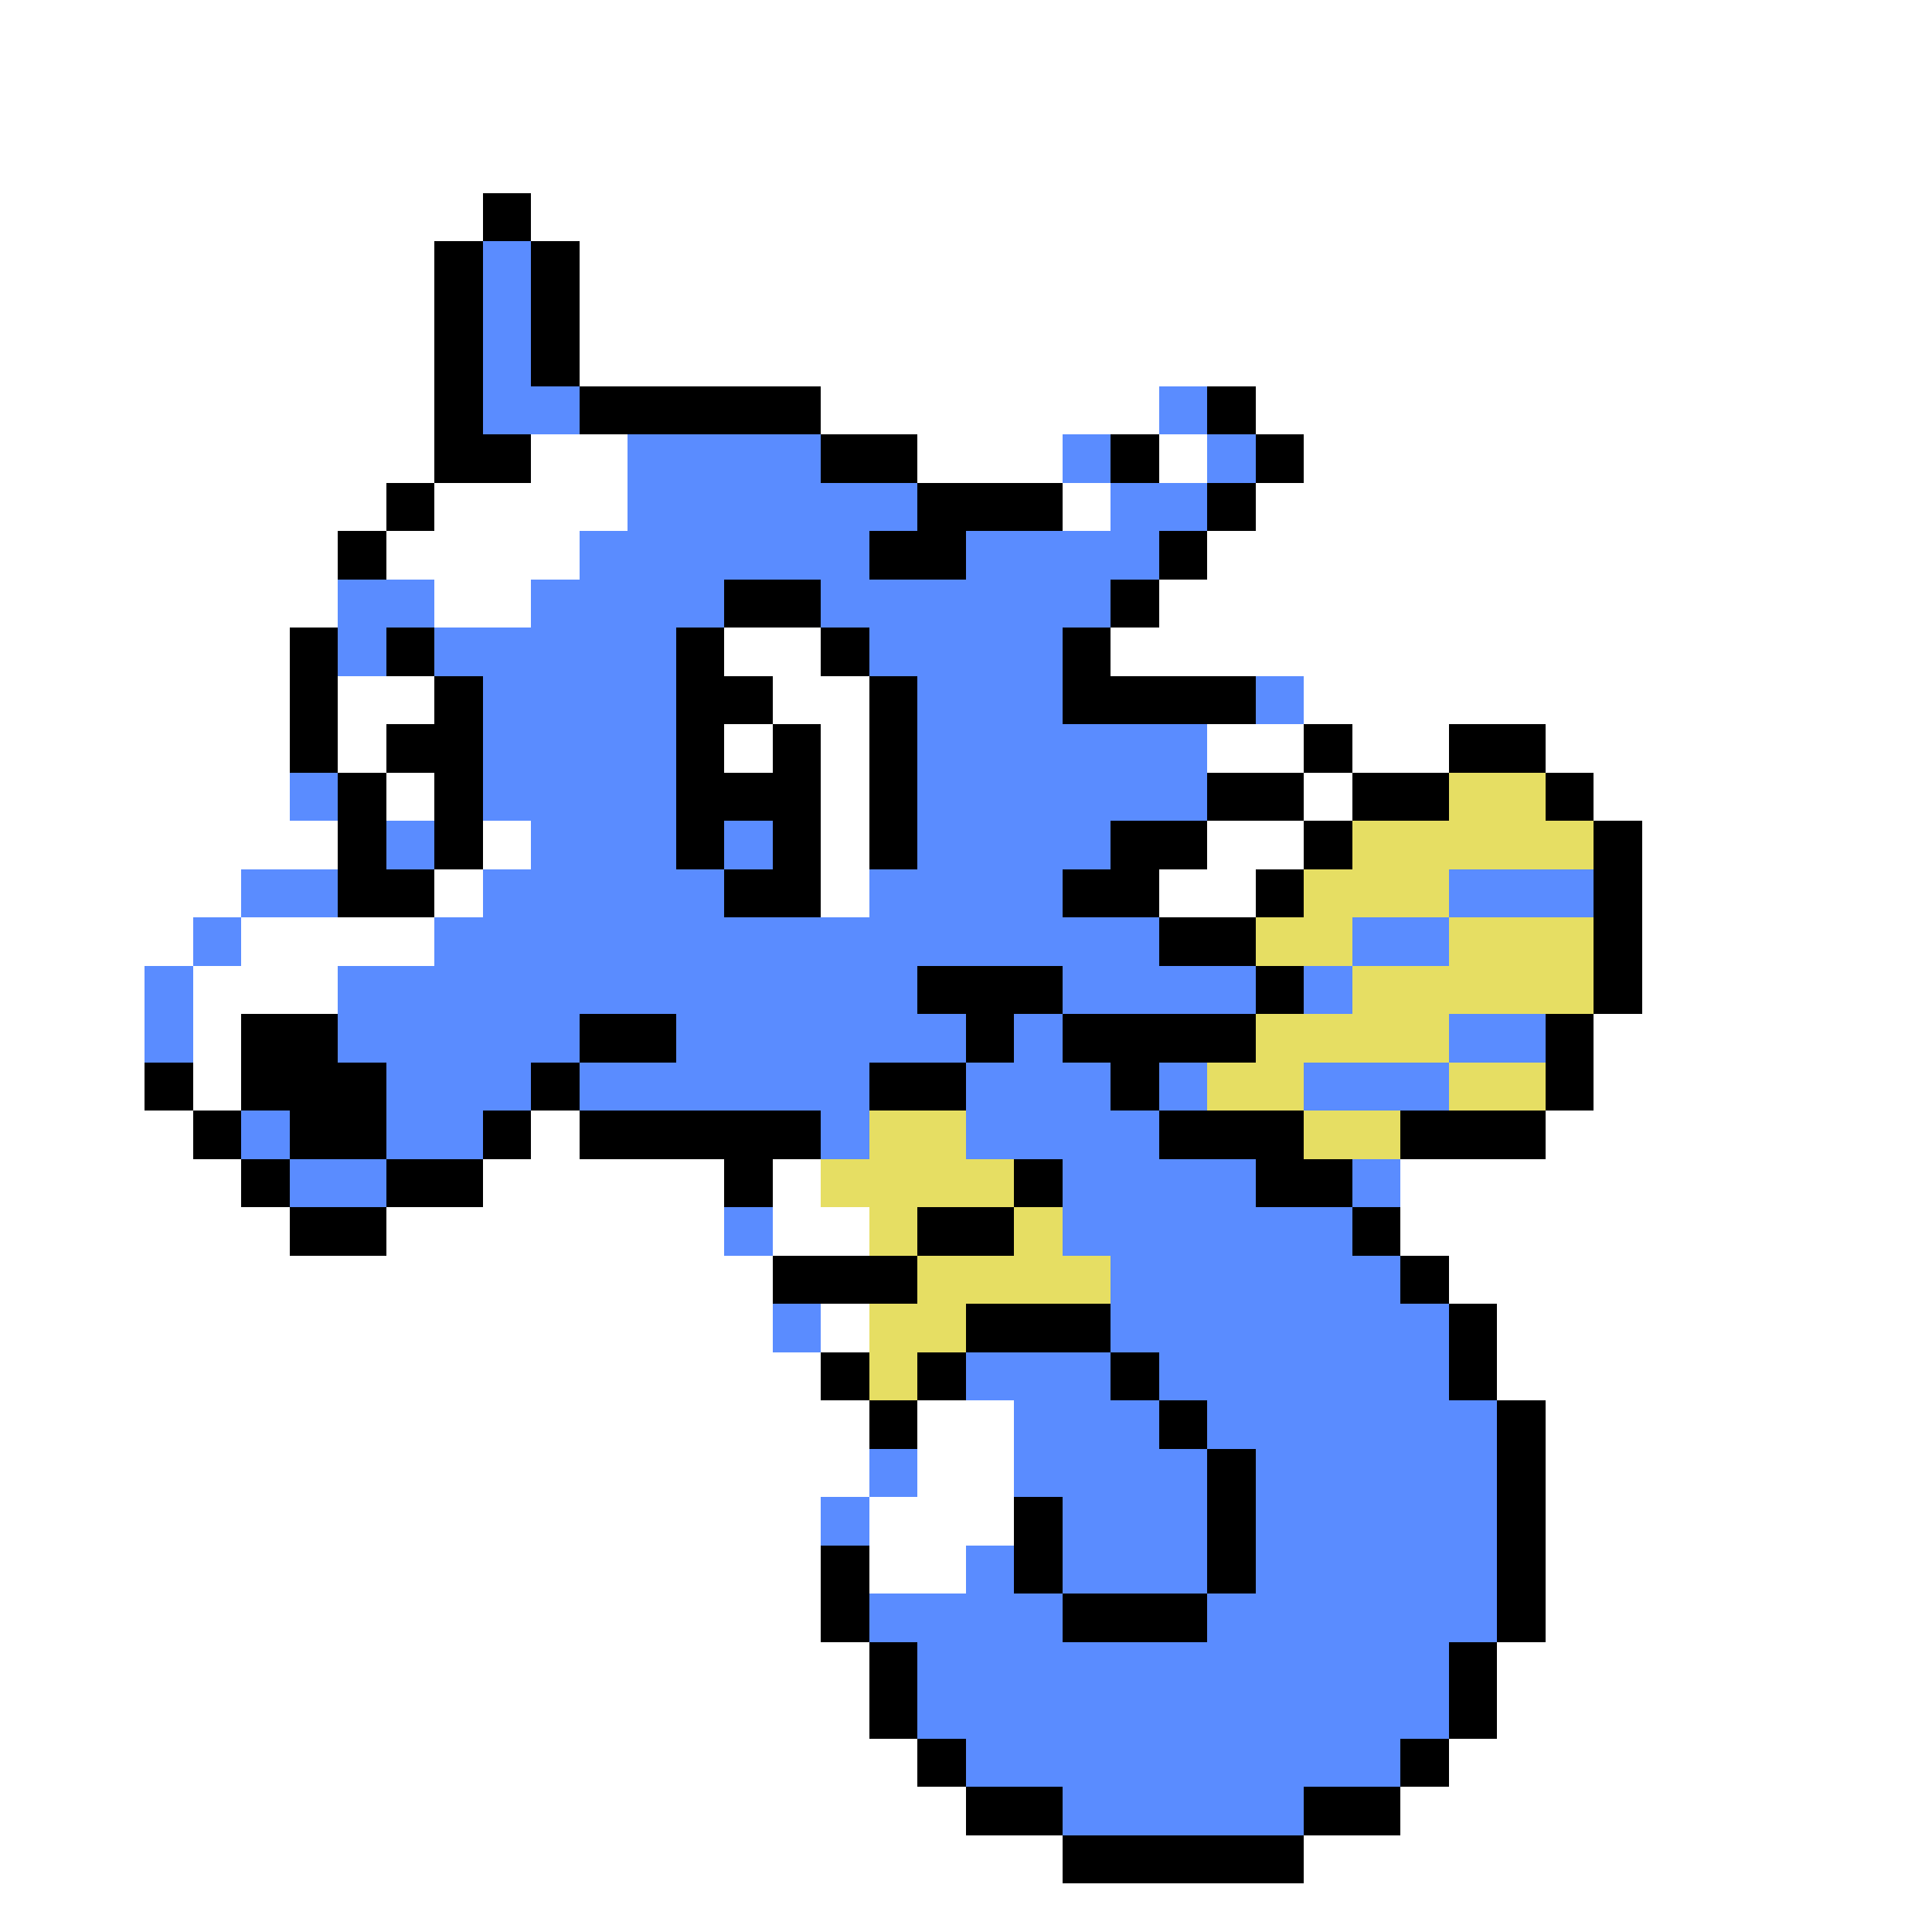 <svg xmlns="http://www.w3.org/2000/svg" viewBox="0 -0.5 40 40" shape-rendering="crispEdges">
<rect x="0" y="-0.5" width="40" height="40" fill="#333333" stroke="none"/>
<path stroke="#ffffff" d="M0 0h40M0 1h40M0 2h40M0 3h40M0 4h10M11 4h29M0 5h9M12 5h28M0 6h9M12 6h28M0 7h9M12 7h28M0 8h9M17 8h7M26 8h14M0 9h9M11 9h2M19 9h3M24 9h1M27 9h13M0 10h8M9 10h4M22 10h1M26 10h14M0 11h7M8 11h4M25 11h15M0 12h7M9 12h2M24 12h16M0 13h6M15 13h2M23 13h17M0 14h6M7 14h2M16 14h2M27 14h13M0 15h6M7 15h1M15 15h1M17 15h1M25 15h2M28 15h2M32 15h8M0 16h6M8 16h1M17 16h1M27 16h1M33 16h7M0 17h7M10 17h1M17 17h1M25 17h2M34 17h6M0 18h5M9 18h1M17 18h1M24 18h2M34 18h6M0 19h4M5 19h4M34 19h6M0 20h3M4 20h3M34 20h6M0 21h3M4 21h1M33 21h7M0 22h3M4 22h1M33 22h7M0 23h4M11 23h1M32 23h8M0 24h5M10 24h5M16 24h1M29 24h11M0 25h6M8 25h7M16 25h2M29 25h11M0 26h16M30 26h10M0 27h16M17 27h1M31 27h9M0 28h17M31 28h9M0 29h18M19 29h2M32 29h8M0 30h18M19 30h2M32 30h8M0 31h17M18 31h3M32 31h8M0 32h17M18 32h2M32 32h8M0 33h17M32 33h8M0 34h18M31 34h9M0 35h18M31 35h9M0 36h19M30 36h10M0 37h20M29 37h11M0 38h22M27 38h13M0 39h40" />
<path stroke="#000000" d="M10 4h1M9 5h1M11 5h1M9 6h1M11 6h1M9 7h1M11 7h1M9 8h1M12 8h5M25 8h1M9 9h2M17 9h2M23 9h1M26 9h1M8 10h1M19 10h3M25 10h1M7 11h1M18 11h2M24 11h1M15 12h2M23 12h1M6 13h1M8 13h1M14 13h1M17 13h1M22 13h1M6 14h1M9 14h1M14 14h2M18 14h1M22 14h4M6 15h1M8 15h2M14 15h1M16 15h1M18 15h1M27 15h1M30 15h2M7 16h1M9 16h1M14 16h3M18 16h1M25 16h2M28 16h2M32 16h1M7 17h1M9 17h1M14 17h1M16 17h1M18 17h1M23 17h2M27 17h1M33 17h1M7 18h2M15 18h2M22 18h2M26 18h1M33 18h1M24 19h2M33 19h1M19 20h3M26 20h1M33 20h1M5 21h2M12 21h2M20 21h1M22 21h4M32 21h1M3 22h1M5 22h3M11 22h1M18 22h2M23 22h1M32 22h1M4 23h1M6 23h2M10 23h1M12 23h5M24 23h3M29 23h3M5 24h1M8 24h2M15 24h1M21 24h1M26 24h2M6 25h2M19 25h2M28 25h1M16 26h3M29 26h1M20 27h3M30 27h1M17 28h1M19 28h1M23 28h1M30 28h1M18 29h1M24 29h1M31 29h1M25 30h1M31 30h1M21 31h1M25 31h1M31 31h1M17 32h1M21 32h1M25 32h1M31 32h1M17 33h1M22 33h3M31 33h1M18 34h1M30 34h1M18 35h1M30 35h1M19 36h1M29 36h1M20 37h2M27 37h2M22 38h5" />
<path stroke="#5a8cff" d="M10 5h1M10 6h1M10 7h1M10 8h2M24 8h1M13 9h4M22 9h1M25 9h1M13 10h6M23 10h2M12 11h6M20 11h4M7 12h2M11 12h4M17 12h6M7 13h1M9 13h5M18 13h4M10 14h4M19 14h3M26 14h1M10 15h4M19 15h6M6 16h1M10 16h4M19 16h6M8 17h1M11 17h3M15 17h1M19 17h4M5 18h2M10 18h5M18 18h4M30 18h3M4 19h1M9 19h15M28 19h2M3 20h1M7 20h12M22 20h4M27 20h1M3 21h1M7 21h5M14 21h6M21 21h1M30 21h2M8 22h3M12 22h6M20 22h3M24 22h1M27 22h3M5 23h1M8 23h2M17 23h1M20 23h4M6 24h2M22 24h4M28 24h1M15 25h1M22 25h6M23 26h6M16 27h1M23 27h7M20 28h3M24 28h6M21 29h3M25 29h6M18 30h1M21 30h4M26 30h5M17 31h1M22 31h3M26 31h5M20 32h1M22 32h3M26 32h5M18 33h4M25 33h6M19 34h11M19 35h11M20 36h9M22 37h5" />
<path stroke="#e6de63" d="M30 16h2M28 17h5M27 18h3M26 19h2M30 19h3M28 20h5M26 21h4M25 22h2M30 22h2M18 23h2M27 23h2M17 24h4M18 25h1M21 25h1M19 26h4M18 27h2M18 28h1" />
</svg>